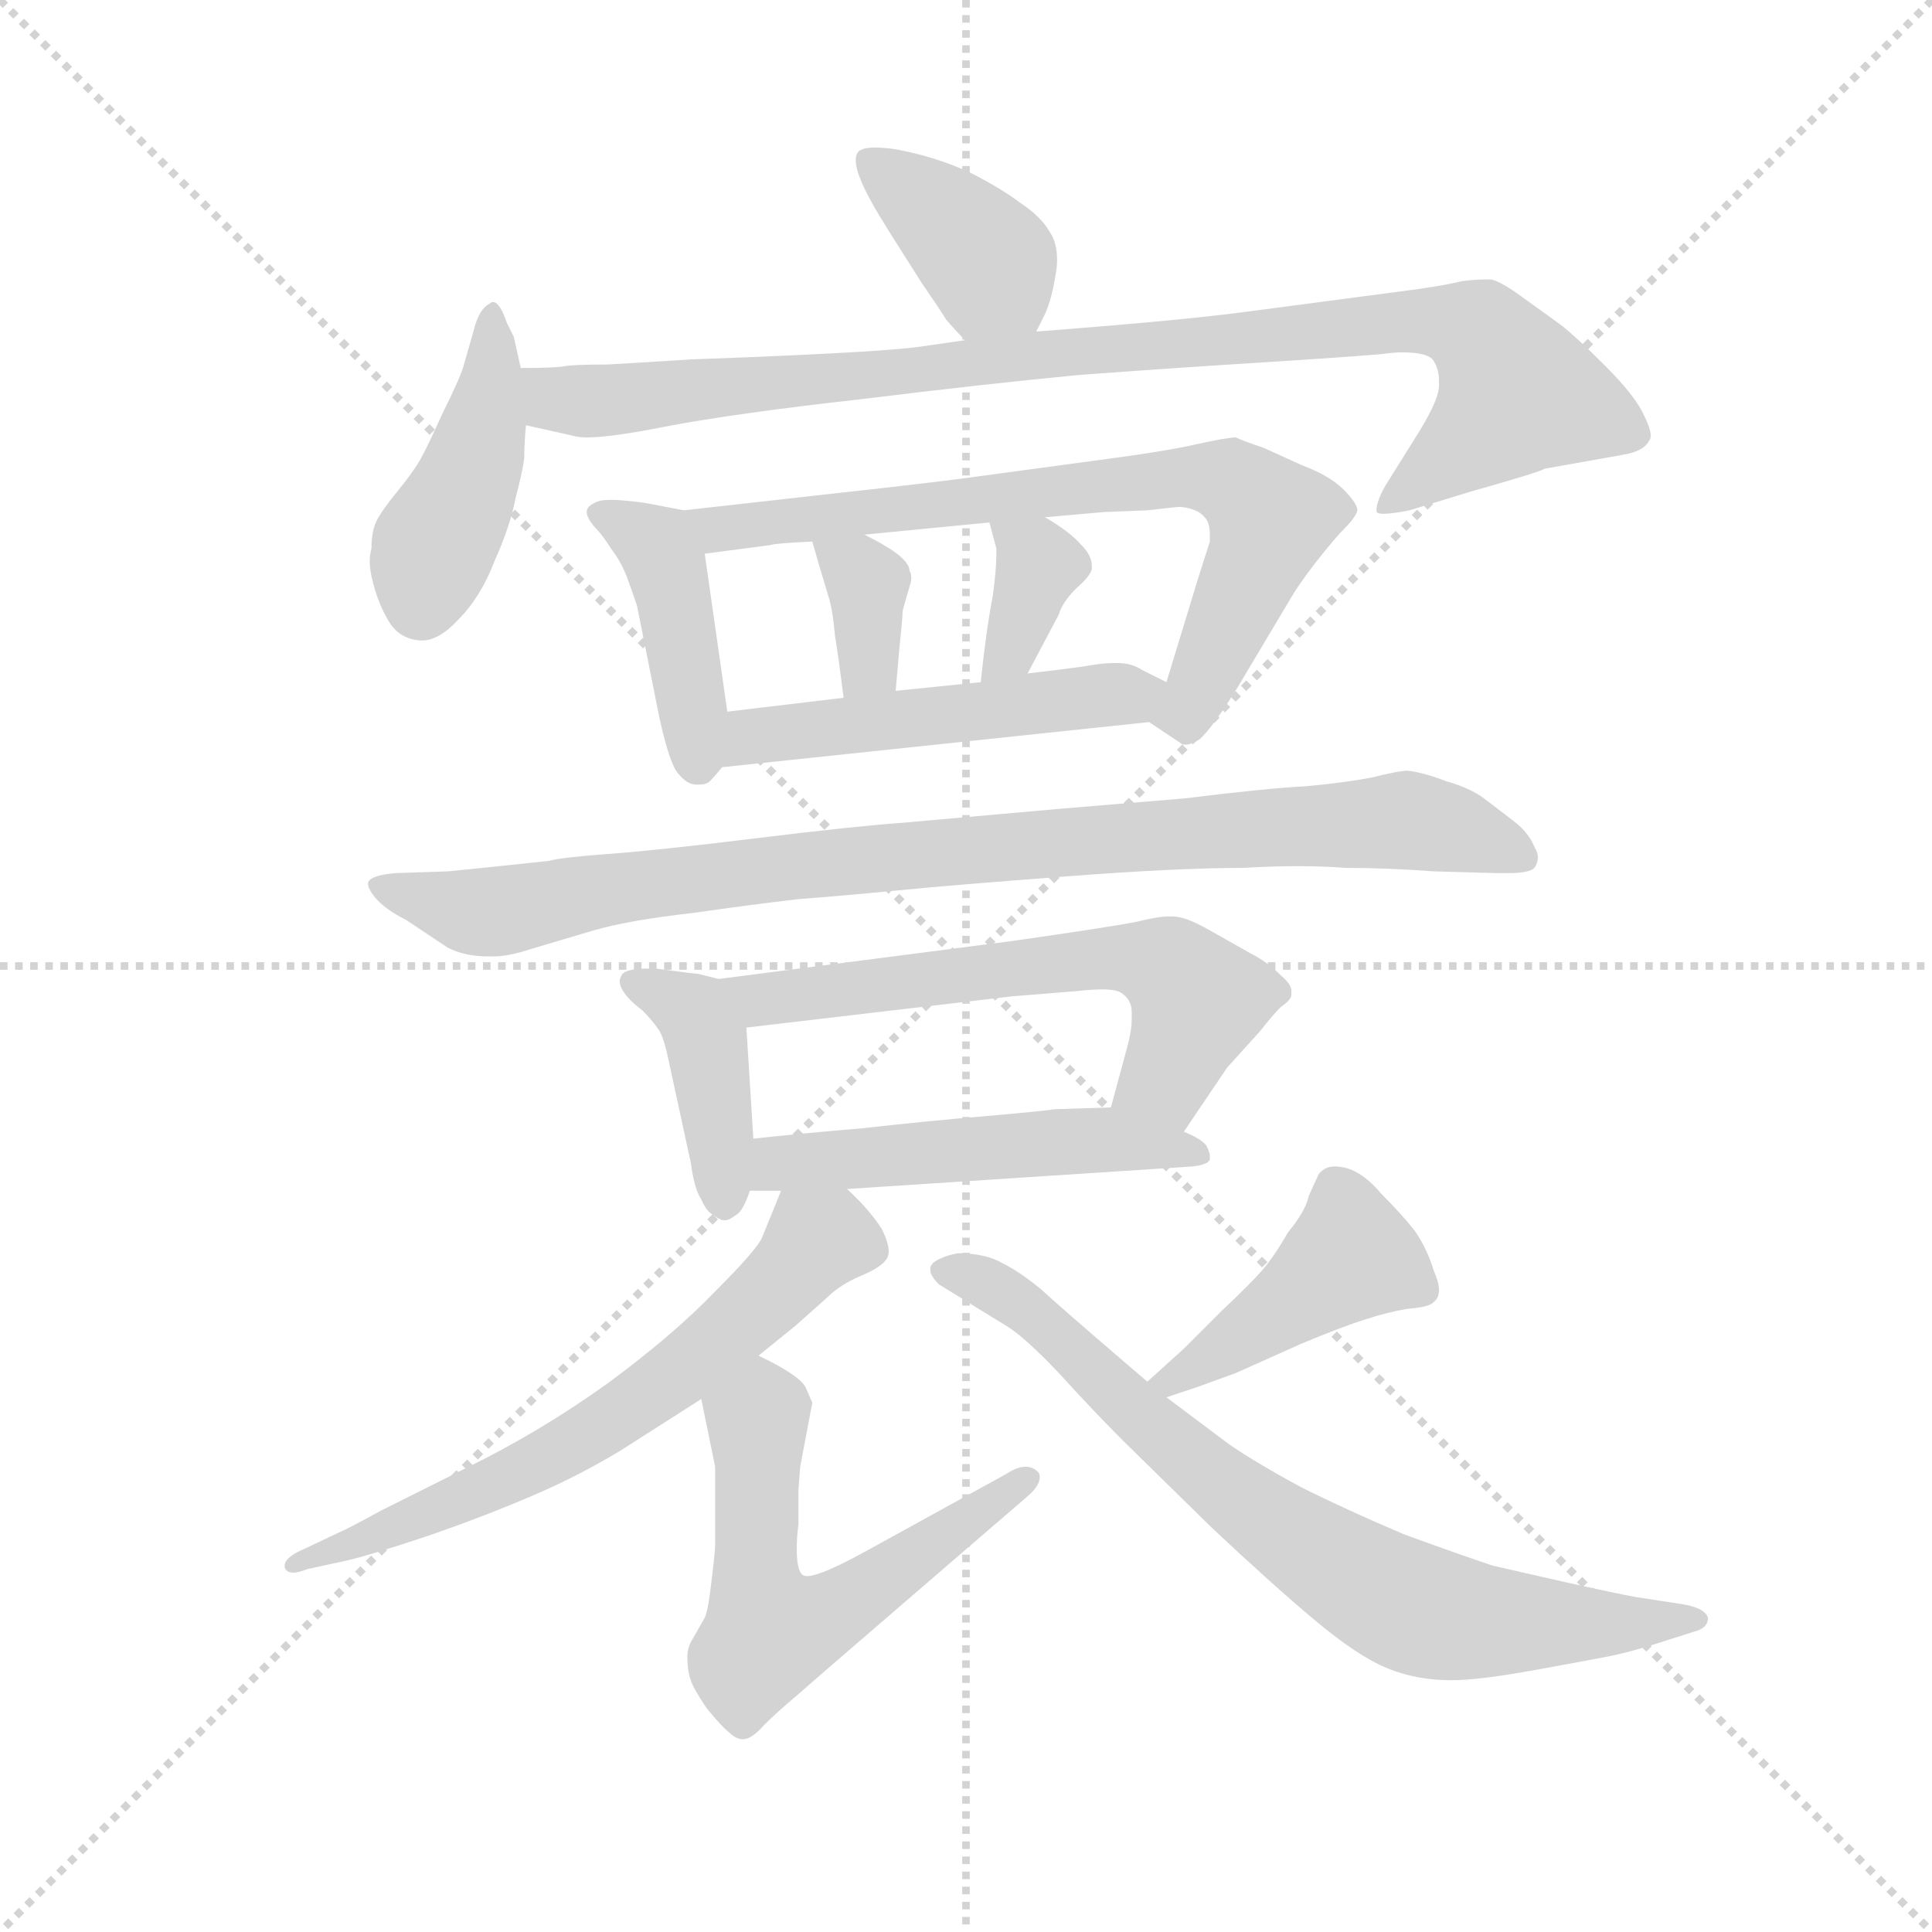<svg version="1.1" viewBox="0 0 1024 1024" xmlns="http://www.w3.org/2000/svg">
  <g stroke="lightgray" stroke-dasharray="1,1" stroke-width="1" transform="scale(4, 4)">
    <line x1="0" y1="0" x2="256" y2="256"></line>
    <line x1="256" y1="0" x2="0" y2="256"></line>
    <line x1="128" y1="0" x2="128" y2="256"></line>
    <line x1="0" y1="128" x2="256" y2="128"></line>
  </g>
  <g transform="scale(0.92, -0.92) translate(60, -850)">
    <style type="text/css">
      
        @keyframes keyframes0 {
          from {
            stroke: blue;
            stroke-dashoffset: 382;
            stroke-width: 128;
          }
          55% {
            animation-timing-function: step-end;
            stroke: blue;
            stroke-dashoffset: 0;
            stroke-width: 128;
          }
          to {
            stroke: black;
            stroke-width: 1024;
          }
        }
        #make-me-a-hanzi-animation-0 {
          animation: keyframes0 0.561s both;
          animation-delay: 0s;
          animation-timing-function: linear;
        }
      
        @keyframes keyframes1 {
          from {
            stroke: blue;
            stroke-dashoffset: 431;
            stroke-width: 128;
          }
          58% {
            animation-timing-function: step-end;
            stroke: blue;
            stroke-dashoffset: 0;
            stroke-width: 128;
          }
          to {
            stroke: black;
            stroke-width: 1024;
          }
        }
        #make-me-a-hanzi-animation-1 {
          animation: keyframes1 0.601s both;
          animation-delay: 0.561s;
          animation-timing-function: linear;
        }
      
        @keyframes keyframes2 {
          from {
            stroke: blue;
            stroke-dashoffset: 955;
            stroke-width: 128;
          }
          76% {
            animation-timing-function: step-end;
            stroke: blue;
            stroke-dashoffset: 0;
            stroke-width: 128;
          }
          to {
            stroke: black;
            stroke-width: 1024;
          }
        }
        #make-me-a-hanzi-animation-2 {
          animation: keyframes2 1.027s both;
          animation-delay: 1.162s;
          animation-timing-function: linear;
        }
      
        @keyframes keyframes3 {
          from {
            stroke: blue;
            stroke-dashoffset: 421;
            stroke-width: 128;
          }
          58% {
            animation-timing-function: step-end;
            stroke: blue;
            stroke-dashoffset: 0;
            stroke-width: 128;
          }
          to {
            stroke: black;
            stroke-width: 1024;
          }
        }
        #make-me-a-hanzi-animation-3 {
          animation: keyframes3 0.593s both;
          animation-delay: 2.189s;
          animation-timing-function: linear;
        }
      
        @keyframes keyframes4 {
          from {
            stroke: blue;
            stroke-dashoffset: 732;
            stroke-width: 128;
          }
          70% {
            animation-timing-function: step-end;
            stroke: blue;
            stroke-dashoffset: 0;
            stroke-width: 128;
          }
          to {
            stroke: black;
            stroke-width: 1024;
          }
        }
        #make-me-a-hanzi-animation-4 {
          animation: keyframes4 0.846s both;
          animation-delay: 2.781s;
          animation-timing-function: linear;
        }
      
        @keyframes keyframes5 {
          from {
            stroke: blue;
            stroke-dashoffset: 346;
            stroke-width: 128;
          }
          53% {
            animation-timing-function: step-end;
            stroke: blue;
            stroke-dashoffset: 0;
            stroke-width: 128;
          }
          to {
            stroke: black;
            stroke-width: 1024;
          }
        }
        #make-me-a-hanzi-animation-5 {
          animation: keyframes5 0.532s both;
          animation-delay: 3.627s;
          animation-timing-function: linear;
        }
      
        @keyframes keyframes6 {
          from {
            stroke: blue;
            stroke-dashoffset: 353;
            stroke-width: 128;
          }
          53% {
            animation-timing-function: step-end;
            stroke: blue;
            stroke-dashoffset: 0;
            stroke-width: 128;
          }
          to {
            stroke: black;
            stroke-width: 1024;
          }
        }
        #make-me-a-hanzi-animation-6 {
          animation: keyframes6 0.537s both;
          animation-delay: 4.159s;
          animation-timing-function: linear;
        }
      
        @keyframes keyframes7 {
          from {
            stroke: blue;
            stroke-dashoffset: 504;
            stroke-width: 128;
          }
          62% {
            animation-timing-function: step-end;
            stroke: blue;
            stroke-dashoffset: 0;
            stroke-width: 128;
          }
          to {
            stroke: black;
            stroke-width: 1024;
          }
        }
        #make-me-a-hanzi-animation-7 {
          animation: keyframes7 0.66s both;
          animation-delay: 4.696s;
          animation-timing-function: linear;
        }
      
        @keyframes keyframes8 {
          from {
            stroke: blue;
            stroke-dashoffset: 922;
            stroke-width: 128;
          }
          75% {
            animation-timing-function: step-end;
            stroke: blue;
            stroke-dashoffset: 0;
            stroke-width: 128;
          }
          to {
            stroke: black;
            stroke-width: 1024;
          }
        }
        #make-me-a-hanzi-animation-8 {
          animation: keyframes8 1s both;
          animation-delay: 5.356s;
          animation-timing-function: linear;
        }
      
        @keyframes keyframes9 {
          from {
            stroke: blue;
            stroke-dashoffset: 406;
            stroke-width: 128;
          }
          57% {
            animation-timing-function: step-end;
            stroke: blue;
            stroke-dashoffset: 0;
            stroke-width: 128;
          }
          to {
            stroke: black;
            stroke-width: 1024;
          }
        }
        #make-me-a-hanzi-animation-9 {
          animation: keyframes9 0.58s both;
          animation-delay: 6.356s;
          animation-timing-function: linear;
        }
      
        @keyframes keyframes10 {
          from {
            stroke: blue;
            stroke-dashoffset: 610;
            stroke-width: 128;
          }
          67% {
            animation-timing-function: step-end;
            stroke: blue;
            stroke-dashoffset: 0;
            stroke-width: 128;
          }
          to {
            stroke: black;
            stroke-width: 1024;
          }
        }
        #make-me-a-hanzi-animation-10 {
          animation: keyframes10 0.746s both;
          animation-delay: 6.937s;
          animation-timing-function: linear;
        }
      
        @keyframes keyframes11 {
          from {
            stroke: blue;
            stroke-dashoffset: 515;
            stroke-width: 128;
          }
          63% {
            animation-timing-function: step-end;
            stroke: blue;
            stroke-dashoffset: 0;
            stroke-width: 128;
          }
          to {
            stroke: black;
            stroke-width: 1024;
          }
        }
        #make-me-a-hanzi-animation-11 {
          animation: keyframes11 0.669s both;
          animation-delay: 7.683s;
          animation-timing-function: linear;
        }
      
        @keyframes keyframes12 {
          from {
            stroke: blue;
            stroke-dashoffset: 648;
            stroke-width: 128;
          }
          68% {
            animation-timing-function: step-end;
            stroke: blue;
            stroke-dashoffset: 0;
            stroke-width: 128;
          }
          to {
            stroke: black;
            stroke-width: 1024;
          }
        }
        #make-me-a-hanzi-animation-12 {
          animation: keyframes12 0.777s both;
          animation-delay: 8.352s;
          animation-timing-function: linear;
        }
      
        @keyframes keyframes13 {
          from {
            stroke: blue;
            stroke-dashoffset: 576;
            stroke-width: 128;
          }
          65% {
            animation-timing-function: step-end;
            stroke: blue;
            stroke-dashoffset: 0;
            stroke-width: 128;
          }
          to {
            stroke: black;
            stroke-width: 1024;
          }
        }
        #make-me-a-hanzi-animation-13 {
          animation: keyframes13 0.719s both;
          animation-delay: 9.13s;
          animation-timing-function: linear;
        }
      
        @keyframes keyframes14 {
          from {
            stroke: blue;
            stroke-dashoffset: 428;
            stroke-width: 128;
          }
          58% {
            animation-timing-function: step-end;
            stroke: blue;
            stroke-dashoffset: 0;
            stroke-width: 128;
          }
          to {
            stroke: black;
            stroke-width: 1024;
          }
        }
        #make-me-a-hanzi-animation-14 {
          animation: keyframes14 0.598s both;
          animation-delay: 9.848s;
          animation-timing-function: linear;
        }
      
        @keyframes keyframes15 {
          from {
            stroke: blue;
            stroke-dashoffset: 758;
            stroke-width: 128;
          }
          71% {
            animation-timing-function: step-end;
            stroke: blue;
            stroke-dashoffset: 0;
            stroke-width: 128;
          }
          to {
            stroke: black;
            stroke-width: 1024;
          }
        }
        #make-me-a-hanzi-animation-15 {
          animation: keyframes15 0.867s both;
          animation-delay: 10.447s;
          animation-timing-function: linear;
        }
      
    </style>
    
      <path d="M 537 659 L 542 669 Q 546 678 548 691 Q 549 696 549 700 Q 549 710 545 716 Q 540 725 528 733 Q 516 742 498 751 Q 478 760 456 764 Q 449 765 444 765 Q 436 765 434 762 Q 433 760 433 758 Q 433 753 436 746 Q 440 736 452 717 L 471 687 Q 480 674 485 666 Q 491 659 496 654 C 517 632 524 632 537 659 Z" fill="lightgray"></path>
    
      <path d="M 240 638 L 236 656 L 232 664 Q 228 676 224 676 Q 223 676 222 675 Q 216 672 213 660 L 207 639 Q 205 632 195 612 Q 186 592 182 585 Q 178 578 169 567 Q 160 556 157 550 Q 154 544 154 534 Q 153 530 153 527 Q 153 521 155 514 Q 158 502 164 492 Q 170 482 182 481 L 183 481 Q 193 481 204 493 Q 217 506 225 527 Q 234 547 237 563 Q 241 578 242 586 Q 242 594 243 605 L 240 638 Z" fill="lightgray"></path>
    
      <path d="M 243 605 L 270 599 Q 273 598 278 598 Q 292 598 322 604 Q 364 612 436 620 Q 509 629 562 634 Q 616 638 664 641 Q 712 644 736 646 Q 743 647 748 647 Q 763 647 766 642 Q 769 637 769 631 L 769 628 Q 769 620 758 602 L 738 570 Q 733 561 733 556 L 733 555 Q 734 554 737 554 Q 742 554 752 556 L 788 567 Q 827 578 830 580 L 875 588 Q 887 590 890 596 Q 891 597 891 599 Q 891 603 887 611 Q 882 622 865 639 Q 848 656 839 663 L 814 681 Q 804 688 799 689 L 795 689 Q 790 689 782 688 Q 770 685 746 682 L 655 670 Q 616 665 537 659 L 496 654 L 468 650 Q 452 648 411 646 Q 370 644 339 643 Q 308 641 290 640 Q 270 640 265 639 Q 260 638 240 638 C 210 637 214 612 243 605 Z" fill="lightgray"></path>
    
      <path d="M 334 556 L 313 560 Q 308 561 295 562 L 291 562 Q 285 562 282 560 Q 278 558 278 555 Q 278 552 282 547 Q 287 542 292 534 Q 298 526 301 518 Q 304 510 307 501 L 320 436 Q 326 409 331 404 Q 336 398 341 398 L 343 398 Q 347 398 349 400 Q 352 403 356 408 C 362 416 362 416 359 440 L 346 531 C 343 554 343 554 334 556 Z" fill="lightgray"></path>
    
      <path d="M 602 434 L 620 422 Q 621 421 623 421 Q 626 421 631 424 Q 638 430 653 454 L 684 506 Q 688 513 698 526 Q 709 540 715 546 Q 721 552 722 556 Q 722 560 714 568 Q 706 576 690 582 L 668 592 Q 656 596 652 598 Q 647 598 629 594 Q 612 590 566 584 L 492 574 Q 460 570 423 566 L 334 556 C 304 553 316 527 346 531 L 384 536 Q 386 537 408 538 L 438 542 L 510 549 L 542 552 L 576 555 L 601 556 Q 618 558 620 558 Q 630 557 634 552 Q 637 549 637 542 L 637 538 L 630 516 L 612 457 C 604 432 600 436 602 434 Z" fill="lightgray"></path>
    
      <path d="M 408 538 L 412 524 L 418 504 Q 420 496 421 484 Q 423 472 426 448 C 430 418 453 422 456 452 L 458 475 Q 460 494 460 498 Q 461 502 464 512 Q 465 515 465 517 Q 465 520 464 521 Q 464 525 458 530 Q 452 535 438 542 C 411 556 402 561 408 538 Z" fill="lightgray"></path>
    
      <path d="M 510 549 L 514 534 L 514 530 Q 514 522 512 507 Q 508 486 505 457 C 502 427 518 435 532 462 L 550 496 Q 552 503 560 511 Q 568 518 569 522 L 569 524 Q 569 530 563 536 Q 556 544 542 552 C 516 567 503 575 510 549 Z" fill="lightgray"></path>
    
      <path d="M 356 408 L 602 434 C 632 437 639 444 612 457 L 598 464 Q 592 468 584 468 L 581 468 Q 575 468 564 466 Q 549 464 532 462 L 505 457 L 456 452 L 426 448 L 359 440 C 329 436 326 405 356 408 Z" fill="lightgray"></path>
    
      <path d="M 168 347 Q 156 346 153 343 Q 152 342 152 341 Q 152 338 156 333 Q 162 326 174 320 L 198 304 Q 208 299 221 299 L 224 299 Q 233 299 245 303 L 282 314 Q 303 320 339 324 Q 374 329 400 332 Q 426 334 457 337 Q 487 340 553 345 Q 618 350 656 350 Q 673 351 688 351 Q 703 351 715 350 Q 740 350 766 348 L 802 347 L 809 347 Q 821 347 824 350 Q 826 353 826 356 Q 826 359 824 362 Q 821 370 812 377 L 795 390 Q 787 396 773 400 Q 760 405 751 406 Q 746 406 730 402 Q 714 399 692 397 Q 671 396 622 390 L 550 384 L 460 376 Q 432 374 375 367 Q 318 360 290 358 Q 263 356 256 354 L 218 350 L 198 348 L 168 347 Z" fill="lightgray"></path>
    
      <path d="M 354 286 L 342 289 Q 340 289 318 292 L 313 292 Q 300 292 298 288 Q 297 286 297 285 Q 297 282 299 279 Q 302 274 310 268 Q 316 262 320 256 Q 323 250 325 240 L 338 180 Q 340 165 344 159 Q 347 152 351 150 Q 355 147 357 147 L 358 147 Q 360 147 364 150 Q 368 152 372 164 L 374 194 L 370 258 C 368 282 368 282 354 286 Z" fill="lightgray"></path>
    
      <path d="M 622 198 L 647 235 L 666 256 Q 673 265 678 270 Q 684 274 684 277 L 684 279 Q 684 283 678 288 Q 670 296 660 301 L 637 314 Q 623 322 616 322 L 613 322 Q 607 322 595 319 Q 580 316 524 308 L 354 286 C 324 282 340 254 370 258 L 523 276 L 560 279 Q 569 280 575 280 Q 583 280 586 278 Q 592 274 592 267 L 592 263 Q 592 257 590 249 L 580 212 C 572 183 605 173 622 198 Z" fill="lightgray"></path>
    
      <path d="M 428 165 L 627 178 Q 636 179 637 182 L 637 184 Q 637 186 635 190 Q 632 194 622 198 L 580 212 L 548 211 Q 542 210 508 207 Q 472 204 437 200 Q 401 197 374 194 C 344 191 342 164 372 164 L 390 164 L 428 165 Z" fill="lightgray"></path>
    
      <path d="M 390 164 L 379 137 Q 376 130 352 106 Q 328 81 290 53 Q 251 25 208 4 L 160 -20 Q 140 -31 135 -33 L 116 -42 Q 104 -47 104 -52 L 104 -53 Q 105 -56 109 -56 Q 112 -56 117 -54 L 140 -49 Q 153 -46 186 -35 Q 218 -24 246 -12 Q 272 -1 297 14 L 344 44 L 377 69 L 398 86 L 416 102 Q 424 110 436 115 Q 448 120 451 125 Q 452 127 452 129 Q 452 134 448 142 Q 441 153 428 165 C 407 186 401 192 390 164 Z" fill="lightgray"></path>
    
      <path d="M 344 44 L 352 5 L 352 -40 Q 352 -44 350 -60 Q 348 -78 346 -82 L 338 -96 Q 336 -100 336 -104 Q 336 -113 338 -118 Q 339 -122 347 -134 Q 356 -145 360 -148 Q 364 -152 368 -152 Q 373 -152 380 -144 Q 388 -136 400 -126 L 416 -112 L 532 -12 Q 539 -6 539 -1 Q 539 1 538 2 Q 535 5 531 5 Q 526 5 520 1 L 440 -43 Q 413 -58 405 -58 Q 403 -58 402 -57 Q 399 -54 399 -42 Q 399 -36 400 -28 L 400 -8 L 401 5 L 408 42 Q 407 44 404 51 Q 400 58 377 69 C 350 83 338 73 344 44 Z" fill="lightgray"></path>
    
      <path d="M 612 45 L 618 47 L 630 51 L 652 59 L 690 76 Q 714 86 727 90 Q 739 94 751 96 Q 764 97 766 100 Q 769 102 769 107 Q 769 111 766 118 Q 762 131 755 141 Q 748 150 736 162 Q 726 174 716 177 Q 712 178 709 178 Q 706 178 704 177 Q 700 175 699 172 Q 698 170 694 161 Q 692 152 682 140 Q 674 126 667 118 Q 660 110 644 95 L 622 73 L 601 54 C 579 34 584 36 612 45 Z" fill="lightgray"></path>
    
      <path d="M 601 54 L 587 66 Q 552 96 540 107 Q 528 117 518 122 Q 508 128 492 128 Q 486 127 482 125 Q 477 123 476 120 L 476 118 Q 476 115 481 110 L 520 86 Q 530 80 550 59 Q 570 37 587 20 L 638 -30 Q 672 -62 697 -83 Q 722 -104 739 -111 Q 756 -118 776 -118 Q 792 -118 825 -112 Q 858 -106 868 -104 Q 878 -102 894 -97 L 916 -90 Q 924 -88 924 -82 Q 922 -76 908 -74 L 882 -70 Q 871 -68 844 -62 L 800 -52 Q 782 -46 749 -34 Q 716 -20 690 -7 Q 664 7 648 18 L 612 45 L 601 54 Z" fill="lightgray"></path>
    
    
      <clipPath id="make-me-a-hanzi-clip-0">
        <path d="M 537 659 L 542 669 Q 546 678 548 691 Q 549 696 549 700 Q 549 710 545 716 Q 540 725 528 733 Q 516 742 498 751 Q 478 760 456 764 Q 449 765 444 765 Q 436 765 434 762 Q 433 760 433 758 Q 433 753 436 746 Q 440 736 452 717 L 471 687 Q 480 674 485 666 Q 491 659 496 654 C 517 632 524 632 537 659 Z"></path>
      </clipPath>
      <path clip-path="url(#make-me-a-hanzi-clip-0)" d="M 441 758 L 503 706 L 529 669" fill="none" id="make-me-a-hanzi-animation-0" stroke-dasharray="254 508" stroke-linecap="round"></path>
    
      <clipPath id="make-me-a-hanzi-clip-1">
        <path d="M 240 638 L 236 656 L 232 664 Q 228 676 224 676 Q 223 676 222 675 Q 216 672 213 660 L 207 639 Q 205 632 195 612 Q 186 592 182 585 Q 178 578 169 567 Q 160 556 157 550 Q 154 544 154 534 Q 153 530 153 527 Q 153 521 155 514 Q 158 502 164 492 Q 170 482 182 481 L 183 481 Q 193 481 204 493 Q 217 506 225 527 Q 234 547 237 563 Q 241 578 242 586 Q 242 594 243 605 L 240 638 Z"></path>
      </clipPath>
      <path clip-path="url(#make-me-a-hanzi-clip-1)" d="M 226 669 L 214 586 L 190 535 L 183 501" fill="none" id="make-me-a-hanzi-animation-1" stroke-dasharray="303 606" stroke-linecap="round"></path>
    
      <clipPath id="make-me-a-hanzi-clip-2">
        <path d="M 243 605 L 270 599 Q 273 598 278 598 Q 292 598 322 604 Q 364 612 436 620 Q 509 629 562 634 Q 616 638 664 641 Q 712 644 736 646 Q 743 647 748 647 Q 763 647 766 642 Q 769 637 769 631 L 769 628 Q 769 620 758 602 L 738 570 Q 733 561 733 556 L 733 555 Q 734 554 737 554 Q 742 554 752 556 L 788 567 Q 827 578 830 580 L 875 588 Q 887 590 890 596 Q 891 597 891 599 Q 891 603 887 611 Q 882 622 865 639 Q 848 656 839 663 L 814 681 Q 804 688 799 689 L 795 689 Q 790 689 782 688 Q 770 685 746 682 L 655 670 Q 616 665 537 659 L 496 654 L 468 650 Q 452 648 411 646 Q 370 644 339 643 Q 308 641 290 640 Q 270 640 265 639 Q 260 638 240 638 C 210 637 214 612 243 605 Z"></path>
      </clipPath>
      <path clip-path="url(#make-me-a-hanzi-clip-2)" d="M 248 633 L 262 620 L 282 619 L 725 663 L 770 665 L 793 658 L 815 623 L 735 556" fill="none" id="make-me-a-hanzi-animation-2" stroke-dasharray="827 1654" stroke-linecap="round"></path>
    
      <clipPath id="make-me-a-hanzi-clip-3">
        <path d="M 334 556 L 313 560 Q 308 561 295 562 L 291 562 Q 285 562 282 560 Q 278 558 278 555 Q 278 552 282 547 Q 287 542 292 534 Q 298 526 301 518 Q 304 510 307 501 L 320 436 Q 326 409 331 404 Q 336 398 341 398 L 343 398 Q 347 398 349 400 Q 352 403 356 408 C 362 416 362 416 359 440 L 346 531 C 343 554 343 554 334 556 Z"></path>
      </clipPath>
      <path clip-path="url(#make-me-a-hanzi-clip-3)" d="M 285 554 L 314 539 L 323 527 L 342 411" fill="none" id="make-me-a-hanzi-animation-3" stroke-dasharray="293 586" stroke-linecap="round"></path>
    
      <clipPath id="make-me-a-hanzi-clip-4">
        <path d="M 602 434 L 620 422 Q 621 421 623 421 Q 626 421 631 424 Q 638 430 653 454 L 684 506 Q 688 513 698 526 Q 709 540 715 546 Q 721 552 722 556 Q 722 560 714 568 Q 706 576 690 582 L 668 592 Q 656 596 652 598 Q 647 598 629 594 Q 612 590 566 584 L 492 574 Q 460 570 423 566 L 334 556 C 304 553 316 527 346 531 L 384 536 Q 386 537 408 538 L 438 542 L 510 549 L 542 552 L 576 555 L 601 556 Q 618 558 620 558 Q 630 557 634 552 Q 637 549 637 542 L 637 538 L 630 516 L 612 457 C 604 432 600 436 602 434 Z"></path>
      </clipPath>
      <path clip-path="url(#make-me-a-hanzi-clip-4)" d="M 342 552 L 353 545 L 578 572 L 648 572 L 672 551 L 669 539 L 633 457 L 623 440 L 611 437" fill="none" id="make-me-a-hanzi-animation-4" stroke-dasharray="604 1208" stroke-linecap="round"></path>
    
      <clipPath id="make-me-a-hanzi-clip-5">
        <path d="M 408 538 L 412 524 L 418 504 Q 420 496 421 484 Q 423 472 426 448 C 430 418 453 422 456 452 L 458 475 Q 460 494 460 498 Q 461 502 464 512 Q 465 515 465 517 Q 465 520 464 521 Q 464 525 458 530 Q 452 535 438 542 C 411 556 402 561 408 538 Z"></path>
      </clipPath>
      <path clip-path="url(#make-me-a-hanzi-clip-5)" d="M 416 533 L 440 511 L 440 467 L 433 456" fill="none" id="make-me-a-hanzi-animation-5" stroke-dasharray="218 436" stroke-linecap="round"></path>
    
      <clipPath id="make-me-a-hanzi-clip-6">
        <path d="M 510 549 L 514 534 L 514 530 Q 514 522 512 507 Q 508 486 505 457 C 502 427 518 435 532 462 L 550 496 Q 552 503 560 511 Q 568 518 569 522 L 569 524 Q 569 530 563 536 Q 556 544 542 552 C 516 567 503 575 510 549 Z"></path>
      </clipPath>
      <path clip-path="url(#make-me-a-hanzi-clip-6)" d="M 516 543 L 538 523 L 522 475 L 511 463" fill="none" id="make-me-a-hanzi-animation-6" stroke-dasharray="225 450" stroke-linecap="round"></path>
    
      <clipPath id="make-me-a-hanzi-clip-7">
        <path d="M 356 408 L 602 434 C 632 437 639 444 612 457 L 598 464 Q 592 468 584 468 L 581 468 Q 575 468 564 466 Q 549 464 532 462 L 505 457 L 456 452 L 426 448 L 359 440 C 329 436 326 405 356 408 Z"></path>
      </clipPath>
      <path clip-path="url(#make-me-a-hanzi-clip-7)" d="M 363 413 L 374 426 L 590 449 L 602 455" fill="none" id="make-me-a-hanzi-animation-7" stroke-dasharray="376 752" stroke-linecap="round"></path>
    
      <clipPath id="make-me-a-hanzi-clip-8">
        <path d="M 168 347 Q 156 346 153 343 Q 152 342 152 341 Q 152 338 156 333 Q 162 326 174 320 L 198 304 Q 208 299 221 299 L 224 299 Q 233 299 245 303 L 282 314 Q 303 320 339 324 Q 374 329 400 332 Q 426 334 457 337 Q 487 340 553 345 Q 618 350 656 350 Q 673 351 688 351 Q 703 351 715 350 Q 740 350 766 348 L 802 347 L 809 347 Q 821 347 824 350 Q 826 353 826 356 Q 826 359 824 362 Q 821 370 812 377 L 795 390 Q 787 396 773 400 Q 760 405 751 406 Q 746 406 730 402 Q 714 399 692 397 Q 671 396 622 390 L 550 384 L 460 376 Q 432 374 375 367 Q 318 360 290 358 Q 263 356 256 354 L 218 350 L 198 348 L 168 347 Z"></path>
      </clipPath>
      <path clip-path="url(#make-me-a-hanzi-clip-8)" d="M 158 339 L 217 324 L 404 352 L 743 377 L 785 370 L 816 356" fill="none" id="make-me-a-hanzi-animation-8" stroke-dasharray="794 1588" stroke-linecap="round"></path>
    
      <clipPath id="make-me-a-hanzi-clip-9">
        <path d="M 354 286 L 342 289 Q 340 289 318 292 L 313 292 Q 300 292 298 288 Q 297 286 297 285 Q 297 282 299 279 Q 302 274 310 268 Q 316 262 320 256 Q 323 250 325 240 L 338 180 Q 340 165 344 159 Q 347 152 351 150 Q 355 147 357 147 L 358 147 Q 360 147 364 150 Q 368 152 372 164 L 374 194 L 370 258 C 368 282 368 282 354 286 Z"></path>
      </clipPath>
      <path clip-path="url(#make-me-a-hanzi-clip-9)" d="M 305 284 L 343 261 L 358 156" fill="none" id="make-me-a-hanzi-animation-9" stroke-dasharray="278 556" stroke-linecap="round"></path>
    
      <clipPath id="make-me-a-hanzi-clip-10">
        <path d="M 622 198 L 647 235 L 666 256 Q 673 265 678 270 Q 684 274 684 277 L 684 279 Q 684 283 678 288 Q 670 296 660 301 L 637 314 Q 623 322 616 322 L 613 322 Q 607 322 595 319 Q 580 316 524 308 L 354 286 C 324 282 340 254 370 258 L 523 276 L 560 279 Q 569 280 575 280 Q 583 280 586 278 Q 592 274 592 267 L 592 263 Q 592 257 590 249 L 580 212 C 572 183 605 173 622 198 Z"></path>
      </clipPath>
      <path clip-path="url(#make-me-a-hanzi-clip-10)" d="M 362 284 L 379 275 L 556 297 L 606 295 L 630 274 L 612 229 L 589 216" fill="none" id="make-me-a-hanzi-animation-10" stroke-dasharray="482 964" stroke-linecap="round"></path>
    
      <clipPath id="make-me-a-hanzi-clip-11">
        <path d="M 428 165 L 627 178 Q 636 179 637 182 L 637 184 Q 637 186 635 190 Q 632 194 622 198 L 580 212 L 548 211 Q 542 210 508 207 Q 472 204 437 200 Q 401 197 374 194 C 344 191 342 164 372 164 L 390 164 L 428 165 Z"></path>
      </clipPath>
      <path clip-path="url(#make-me-a-hanzi-clip-11)" d="M 377 171 L 389 180 L 582 194 L 631 183" fill="none" id="make-me-a-hanzi-animation-11" stroke-dasharray="387 774" stroke-linecap="round"></path>
    
      <clipPath id="make-me-a-hanzi-clip-12">
        <path d="M 390 164 L 379 137 Q 376 130 352 106 Q 328 81 290 53 Q 251 25 208 4 L 160 -20 Q 140 -31 135 -33 L 116 -42 Q 104 -47 104 -52 L 104 -53 Q 105 -56 109 -56 Q 112 -56 117 -54 L 140 -49 Q 153 -46 186 -35 Q 218 -24 246 -12 Q 272 -1 297 14 L 344 44 L 377 69 L 398 86 L 416 102 Q 424 110 436 115 Q 448 120 451 125 Q 452 127 452 129 Q 452 134 448 142 Q 441 153 428 165 C 407 186 401 192 390 164 Z"></path>
      </clipPath>
      <path clip-path="url(#make-me-a-hanzi-clip-12)" d="M 442 129 L 427 135 L 408 133 L 338 64 L 270 18 L 108 -52" fill="none" id="make-me-a-hanzi-animation-12" stroke-dasharray="520 1040" stroke-linecap="round"></path>
    
      <clipPath id="make-me-a-hanzi-clip-13">
        <path d="M 344 44 L 352 5 L 352 -40 Q 352 -44 350 -60 Q 348 -78 346 -82 L 338 -96 Q 336 -100 336 -104 Q 336 -113 338 -118 Q 339 -122 347 -134 Q 356 -145 360 -148 Q 364 -152 368 -152 Q 373 -152 380 -144 Q 388 -136 400 -126 L 416 -112 L 532 -12 Q 539 -6 539 -1 Q 539 1 538 2 Q 535 5 531 5 Q 526 5 520 1 L 440 -43 Q 413 -58 405 -58 Q 403 -58 402 -57 Q 399 -54 399 -42 Q 399 -36 400 -28 L 400 -8 L 401 5 L 408 42 Q 407 44 404 51 Q 400 58 377 69 C 350 83 338 73 344 44 Z"></path>
      </clipPath>
      <path clip-path="url(#make-me-a-hanzi-clip-13)" d="M 378 56 L 375 -45 L 382 -88 L 404 -86 L 432 -72 L 532 -2" fill="none" id="make-me-a-hanzi-animation-13" stroke-dasharray="448 896" stroke-linecap="round"></path>
    
      <clipPath id="make-me-a-hanzi-clip-14">
        <path d="M 612 45 L 618 47 L 630 51 L 652 59 L 690 76 Q 714 86 727 90 Q 739 94 751 96 Q 764 97 766 100 Q 769 102 769 107 Q 769 111 766 118 Q 762 131 755 141 Q 748 150 736 162 Q 726 174 716 177 Q 712 178 709 178 Q 706 178 704 177 Q 700 175 699 172 Q 698 170 694 161 Q 692 152 682 140 Q 674 126 667 118 Q 660 110 644 95 L 622 73 L 601 54 C 579 34 584 36 612 45 Z"></path>
      </clipPath>
      <path clip-path="url(#make-me-a-hanzi-clip-14)" d="M 709 168 L 718 134 L 715 125 L 632 64 L 610 54" fill="none" id="make-me-a-hanzi-animation-14" stroke-dasharray="300 600" stroke-linecap="round"></path>
    
      <clipPath id="make-me-a-hanzi-clip-15">
        <path d="M 601 54 L 587 66 Q 552 96 540 107 Q 528 117 518 122 Q 508 128 492 128 Q 486 127 482 125 Q 477 123 476 120 L 476 118 Q 476 115 481 110 L 520 86 Q 530 80 550 59 Q 570 37 587 20 L 638 -30 Q 672 -62 697 -83 Q 722 -104 739 -111 Q 756 -118 776 -118 Q 792 -118 825 -112 Q 858 -106 868 -104 Q 878 -102 894 -97 L 916 -90 Q 924 -88 924 -82 Q 922 -76 908 -74 L 882 -70 Q 871 -68 844 -62 L 800 -52 Q 782 -46 749 -34 Q 716 -20 690 -7 Q 664 7 648 18 L 612 45 L 601 54 Z"></path>
      </clipPath>
      <path clip-path="url(#make-me-a-hanzi-clip-15)" d="M 482 119 L 526 100 L 637 0 L 735 -68 L 787 -84 L 918 -83" fill="none" id="make-me-a-hanzi-animation-15" stroke-dasharray="630 1260" stroke-linecap="round"></path>
    
  </g>
</svg>